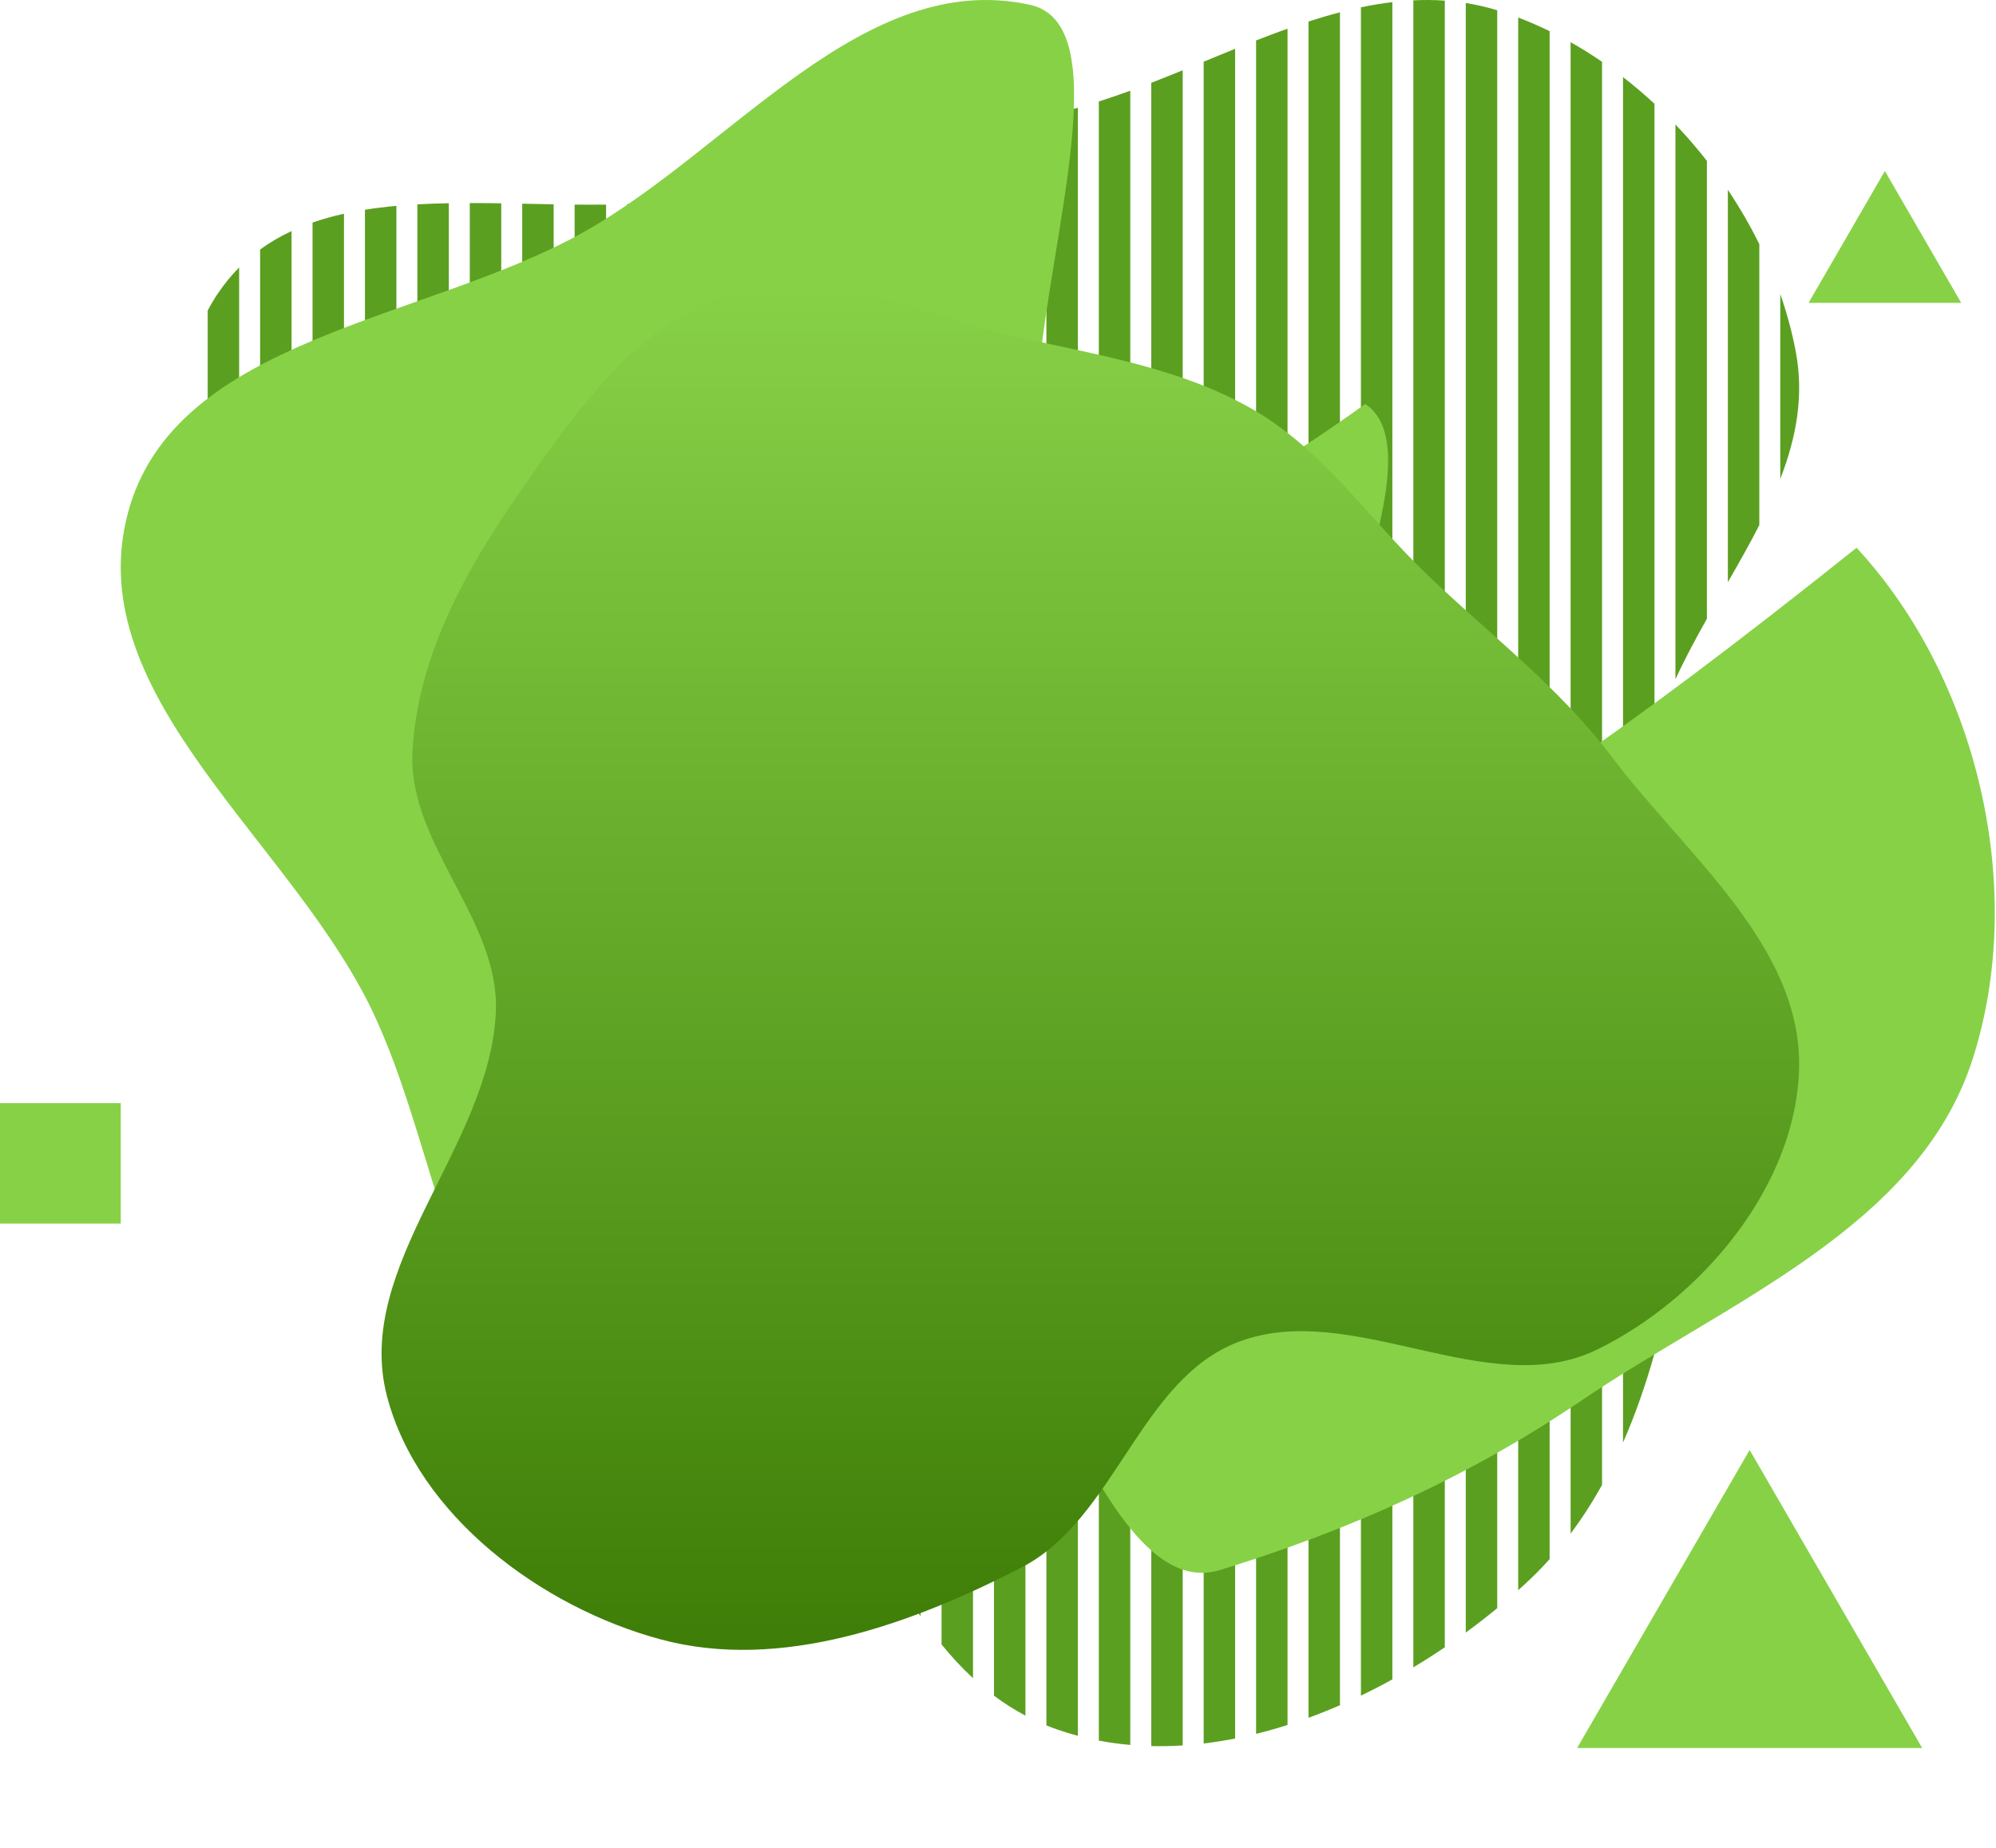 <svg width="433" height="401" viewBox="0 0 433 401" fill="none" xmlns="http://www.w3.org/2000/svg">
<path fill-rule="evenodd" clip-rule="evenodd" d="M188.337 34.599C186.066 35.16 183.792 35.719 181.514 36.273V317.506C182.216 318.906 182.915 320.307 183.613 321.706C185.181 324.851 186.745 327.989 188.337 331.084V34.599ZM192.886 339.595C195.044 343.448 197.296 347.171 199.709 350.687V31.769C197.433 32.337 195.16 32.905 192.886 33.471V339.595ZM142.851 43.938C140.603 44.107 138.326 44.221 136.028 44.295V258.114C137.069 259.131 138.113 260.146 139.157 261.161L139.165 261.169C140.394 262.365 141.624 263.56 142.851 264.76V43.938ZM147.399 269.253C149.704 271.559 151.985 273.896 154.222 276.293V42.505C151.993 42.922 149.715 43.253 147.399 43.514V269.253ZM97.364 44.095C95.063 44.136 92.786 44.212 90.541 44.337V203.602C92.754 206.74 95.036 209.839 97.364 212.918V44.095ZM108.687 227.482L108.687 227.482L108.688 227.484L108.688 227.484L108.736 227.544V44.114C106.449 44.079 104.172 44.055 101.913 44.056V218.845C104.151 221.726 106.415 224.6 108.686 227.481L108.687 227.482L108.687 227.482ZM363.46 27.004C365.86 29.521 368.14 32.161 370.283 34.904V134.261C367.847 138.584 365.501 142.944 363.46 147.376V27.004ZM381.655 113.935C379.545 118.071 377.207 122.187 374.832 126.318V41.186C377.372 44.978 379.658 48.923 381.655 52.977V113.935ZM51.878 58.031C50.233 59.689 48.707 61.539 47.313 63.603C46.476 64.844 45.724 66.101 45.054 67.375V110.627C46.95 116.229 49.309 121.889 51.878 127.546V58.031ZM59.571 143.645L59.571 143.646L59.572 143.647C60.812 146.179 62.045 148.698 63.249 151.197V50.132C60.843 51.254 58.562 52.575 56.426 54.13V137.2C57.47 139.355 58.523 141.505 59.571 143.645ZM317.974 0.652C320.248 1.013 322.522 1.531 324.797 2.227V348.924C322.596 350.734 320.318 352.502 317.974 354.215V0.652ZM330.881 343.635C330.374 344.101 329.862 344.565 329.345 345.026V3.8C331.654 4.679 333.93 5.67 336.168 6.763V338.28C334.504 340.136 332.744 341.923 330.881 343.635ZM176.966 37.371C174.698 37.914 172.425 38.452 170.143 38.983V296.66C172.547 300.521 174.797 304.542 176.966 308.639V37.371ZM131.479 44.391C129.217 44.417 126.941 44.413 124.656 44.391V246.63C126.894 249.01 129.175 251.336 131.479 253.633V44.391ZM85.993 44.666C83.673 44.875 81.395 45.15 79.17 45.506V185.725C81.306 189.546 83.593 193.27 85.993 196.926V44.666ZM352.089 16.726C354.44 18.547 356.717 20.482 358.912 22.517V159.315C358.036 162.32 357.372 165.369 356.979 168.473C355.884 177.122 357.008 185.628 358.912 194.081V293.69C357.033 300.332 354.805 306.808 352.089 312.987V16.726ZM363.46 274.302V211.403C366.772 223.539 369.656 235.689 367.805 248.118C366.521 256.729 365.17 265.549 363.46 274.302ZM40.506 86.766C40.506 86.694 40.506 86.623 40.506 86.551V86.766ZM306.602 0.073C308.877 -0.039 311.151 -0.025 313.425 0.134V357.413C311.199 358.917 308.922 360.37 306.602 361.761V0.073ZM165.594 40.031C163.331 40.546 161.057 41.054 158.771 41.553V281.33C159.844 282.563 160.904 283.814 161.947 285.088C163.207 286.627 164.42 288.215 165.594 289.847V40.031ZM120.108 44.328C118.433 44.299 116.757 44.266 115.083 44.232L115.08 44.232C114.481 44.22 113.883 44.208 113.285 44.196V233.328C113.65 233.795 114.015 234.262 114.38 234.73C116.232 237.103 118.146 239.397 120.108 241.63V44.328ZM74.621 46.37C72.272 46.892 69.993 47.526 67.798 48.291V160.966C68.923 163.5 69.983 166.004 70.951 168.473C72.081 171.357 73.308 174.175 74.621 176.937V46.37ZM340.717 9.155C343.042 10.466 345.319 11.887 347.54 13.409V322.182C345.498 325.855 343.235 329.385 340.717 332.738V9.155ZM295.231 1.591C297.506 1.113 299.78 0.729 302.053 0.458V364.377C299.811 365.613 297.535 366.788 295.231 367.896V1.591ZM389.564 76.3C391.382 85.91 389.653 95.011 386.204 103.912V63.808C387.638 67.92 388.769 72.098 389.564 76.3ZM283.859 4.671C286.135 3.934 288.409 3.259 290.682 2.665V369.978C288.428 370.958 286.152 371.87 283.859 372.708V4.671ZM272.487 8.779C274.764 7.89 277.038 7.03 279.31 6.221V374.263C277.046 374.984 274.77 375.63 272.487 376.193V8.779ZM261.665 13.159C263.758 12.298 265.849 11.437 267.939 10.591V377.203C265.666 377.651 263.39 378.014 261.116 378.285V13.385L261.664 13.159L261.665 13.159ZM249.744 17.967C252.021 17.086 254.296 16.174 256.567 15.25V378.703C254.285 378.85 252.009 378.9 249.744 378.846V17.967ZM238.372 22.016C240.65 21.291 242.924 20.506 245.195 19.679V378.596C242.904 378.397 240.628 378.086 238.372 377.656V22.016ZM229.465 24.493C230.92 24.153 232.372 23.778 233.824 23.374V376.619C232.36 376.228 230.906 375.784 229.465 375.284C228.628 374.994 227.807 374.685 227.001 374.358V25.073C227.821 24.879 228.642 24.686 229.465 24.493ZM215.629 27.816C217.895 27.26 220.168 26.707 222.452 26.158V372.238C220.041 370.964 217.773 369.513 215.629 367.908V27.816ZM204.257 30.633C206.527 30.067 208.801 29.501 211.081 28.937V364.113C208.651 361.869 206.388 359.416 204.257 356.794V30.633Z" fill="#5B9F20"/>
<path fill-rule="evenodd" clip-rule="evenodd" d="M223.47 1.054C261.075 9.343 166.163 181.09 296.174 87.65C327.737 108.387 189.687 289.098 402.752 118.845C429.093 147.293 439.801 193.034 427.895 229.904C416.128 266.344 374.707 282.411 342.984 303.933C318.641 320.448 292.808 331.997 264.676 340.639C236.183 349.391 220.769 261.075 192.111 252.877C163.399 244.664 129.492 321.138 112.008 296.968C95.668 274.378 93.037 246.317 81.515 220.939C64.346 183.122 17.103 151.485 27.736 111.346C37.855 73.147 92.246 69.725 126.718 50.3C158.895 32.169 187.389 -6.898 223.47 1.054Z" fill="#87D147"/>
<path fill-rule="evenodd" clip-rule="evenodd" d="M221.55 73.298C238.938 77.205 256.56 79.999 271.97 88.938C286.826 97.555 296.533 111.996 308.861 123.943C322.769 137.421 338.026 148.794 349.686 164.251C365.724 185.514 390.961 205.279 390.284 231.887C389.64 257.213 369.223 281.725 346.415 292.839C322.829 304.332 293.223 281.847 268.684 291.14C247.209 299.271 241.965 329.615 221.55 340.121C197.605 352.445 169.284 362.704 143.278 355.682C117.399 348.694 90.744 328.859 83.96 302.97C76.53 274.617 106.413 248.696 107.571 219.412C108.356 199.547 88.573 183.215 89.48 163.355C90.422 142.745 100.933 123.76 112.715 106.809C124.901 89.276 138.44 69.811 158.869 63.521C179.333 57.22 200.657 68.603 221.55 73.298Z" fill="url(#paint0_linear)"/>
<rect y="239.344" width="26.195" height="26.129" fill="#87D147"/>
<path d="M401.006 60.715L408.895 47.085L416.784 60.715H401.006Z" stroke="#87D147" stroke-width="10"/>
<path d="M379.558 314.596L416.988 379.266H342.127L379.558 314.596Z" fill="#87D147"/>
<defs>
<linearGradient id="paint0_linear" x1="236.536" y1="61.665" x2="236.536" y2="357.971" gradientUnits="userSpaceOnUse">
<stop stop-color="#87D147"/>
<stop offset="1" stop-color="#3E7D07"/>
</linearGradient>
</defs>
</svg>
